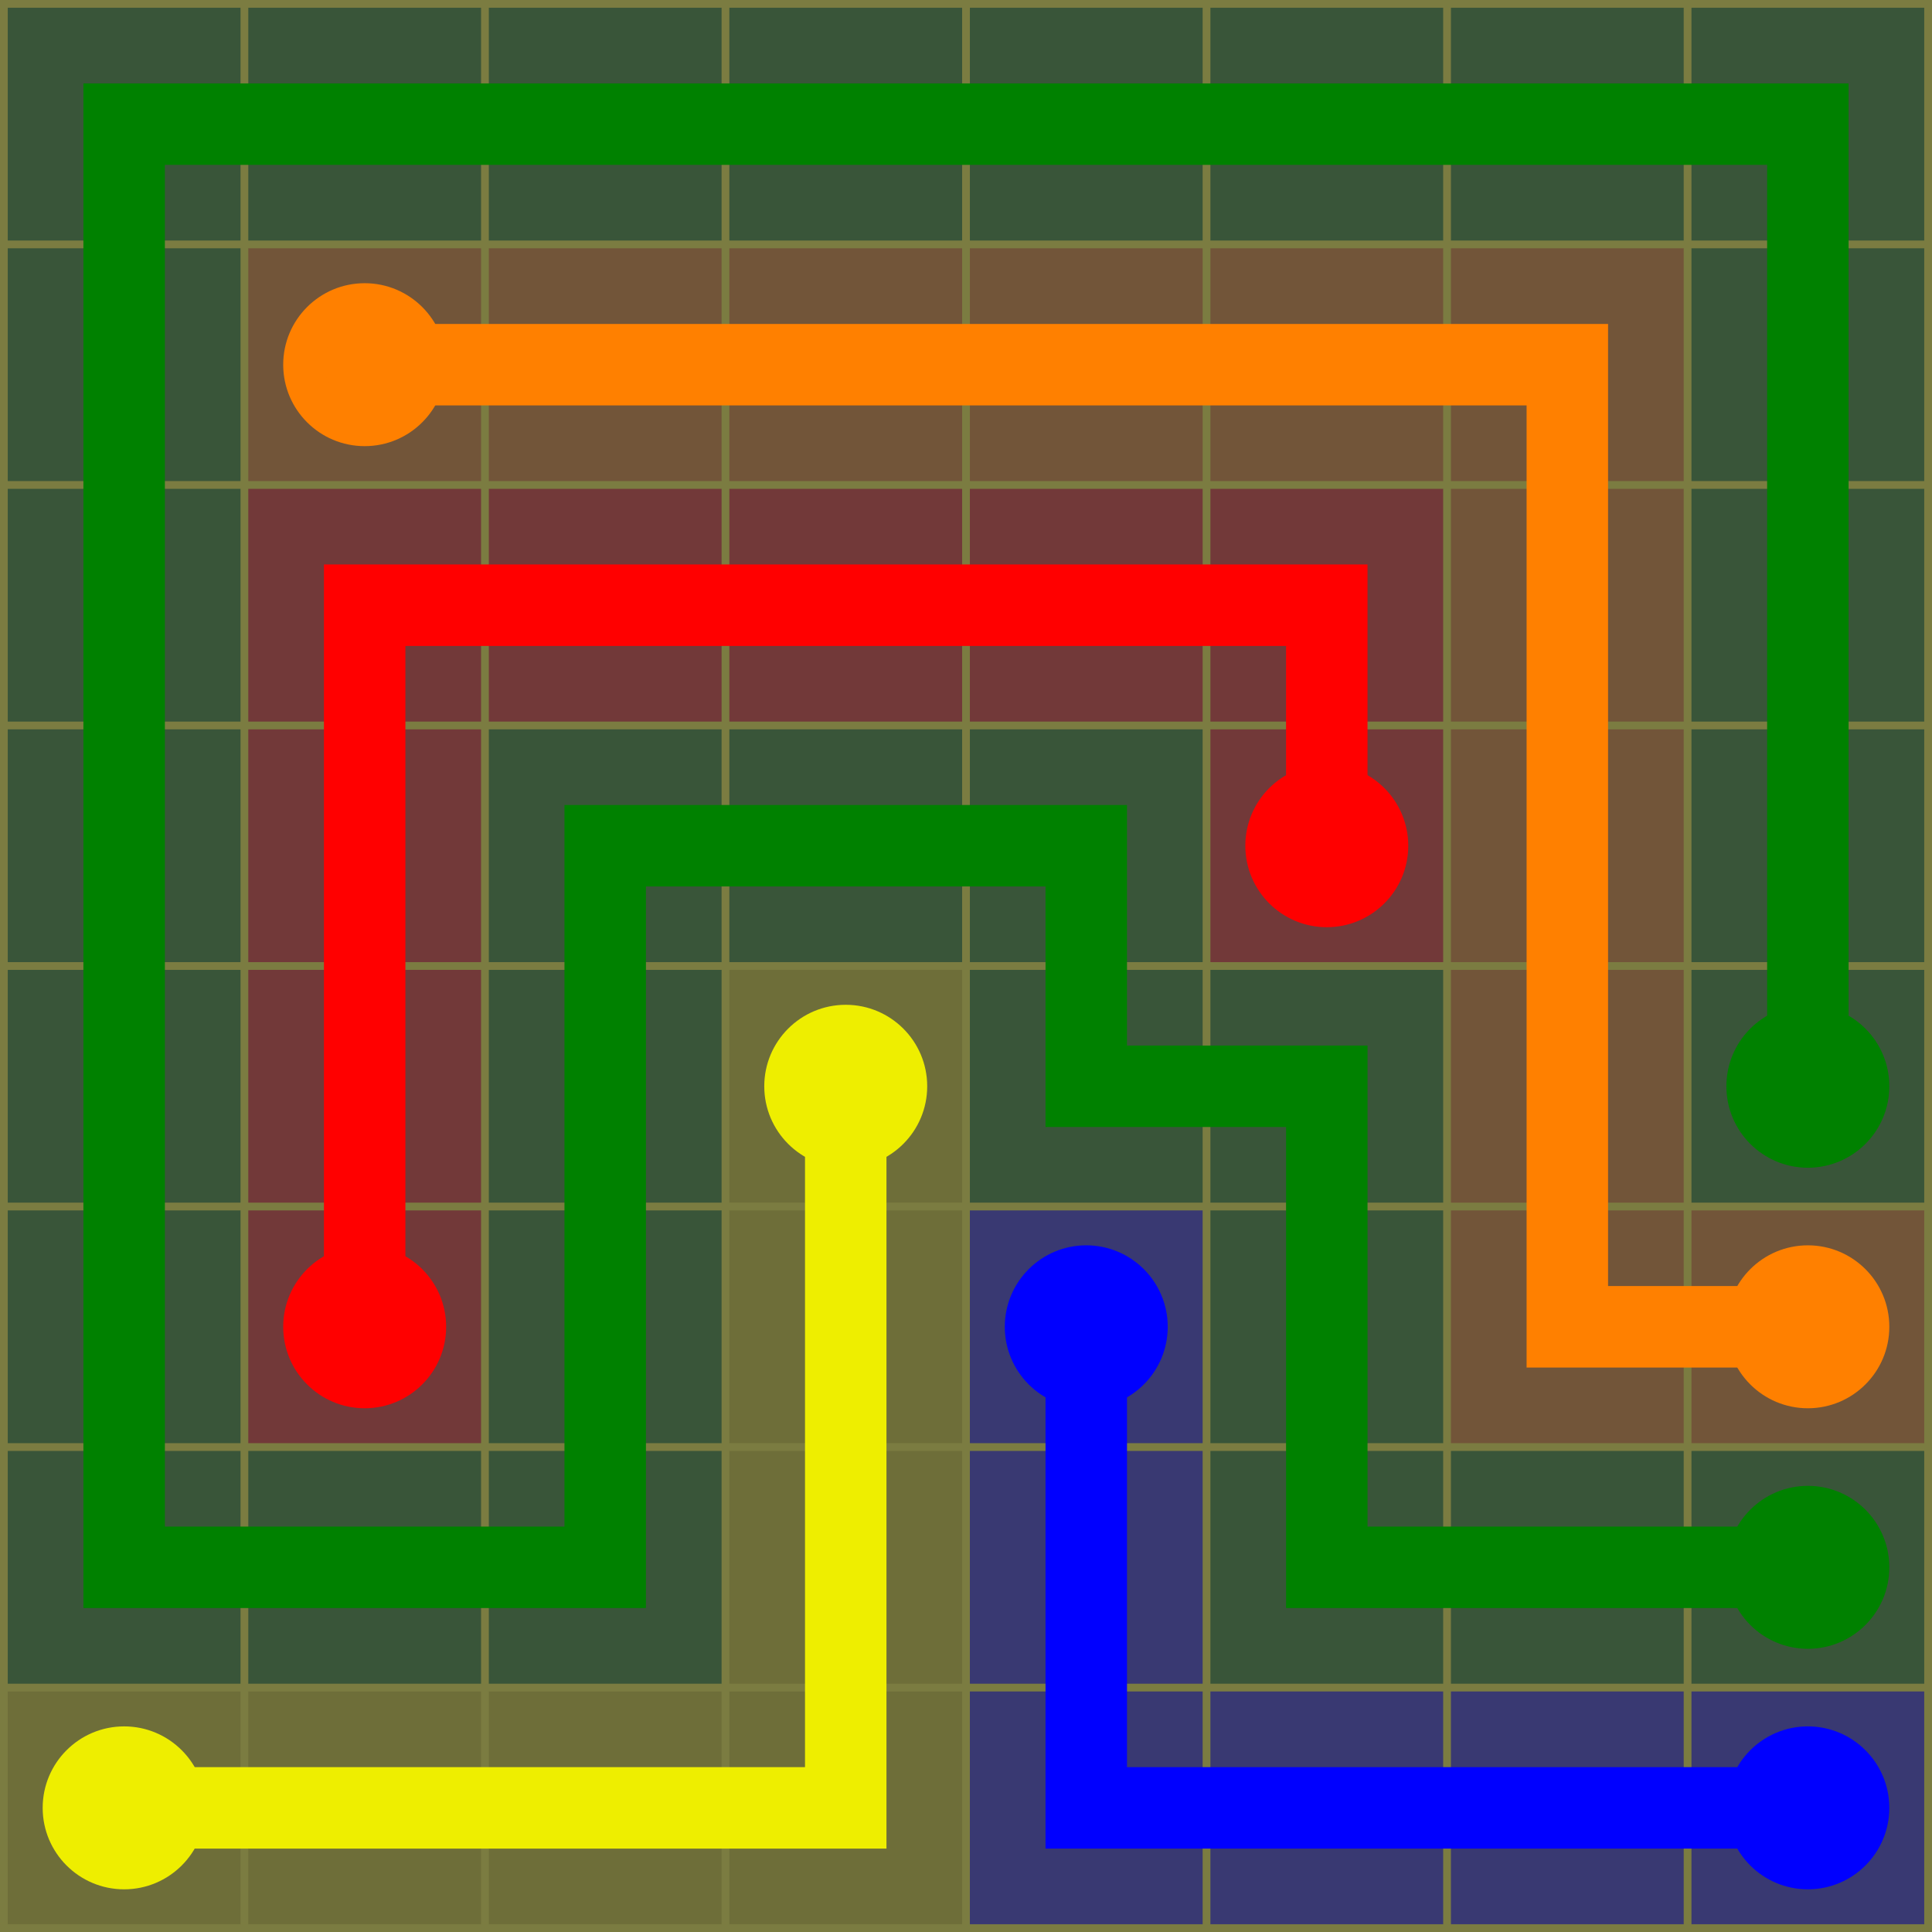 <svg xmlns="http://www.w3.org/2000/svg" width="249" height="249">
  <rect width="249" height="249" style="fill: #7b7c41;" />
  <rect x="1" y="1" width="30" height="30" style="fill: #395539;" />
  <rect x="32" y="1" width="30" height="30" style="fill: #395539;" />
  <rect x="63" y="1" width="30" height="30" style="fill: #395539;" />
  <rect x="94" y="1" width="30" height="30" style="fill: #395539;" />
  <rect x="125" y="1" width="30" height="30" style="fill: #395539;" />
  <rect x="156" y="1" width="30" height="30" style="fill: #395539;" />
  <rect x="187" y="1" width="30" height="30" style="fill: #395539;" />
  <rect x="218" y="1" width="30" height="30" style="fill: #395539;" />
  <rect x="1" y="32" width="30" height="30" style="fill: #395539;" />
  <rect x="32" y="32" width="30" height="30" style="fill: #725539;" />
  <circle cx="47" cy="47" r="10.5" style="fill: #ff8000;" />
  <rect x="63" y="32" width="30" height="30" style="fill: #725539;" />
  <rect x="94" y="32" width="30" height="30" style="fill: #725539;" />
  <rect x="125" y="32" width="30" height="30" style="fill: #725539;" />
  <rect x="156" y="32" width="30" height="30" style="fill: #725539;" />
  <rect x="187" y="32" width="30" height="30" style="fill: #725539;" />
  <rect x="218" y="32" width="30" height="30" style="fill: #395539;" />
  <rect x="1" y="63" width="30" height="30" style="fill: #395539;" />
  <rect x="32" y="63" width="30" height="30" style="fill: #723939;" />
  <rect x="63" y="63" width="30" height="30" style="fill: #723939;" />
  <rect x="94" y="63" width="30" height="30" style="fill: #723939;" />
  <rect x="125" y="63" width="30" height="30" style="fill: #723939;" />
  <rect x="156" y="63" width="30" height="30" style="fill: #723939;" />
  <rect x="187" y="63" width="30" height="30" style="fill: #725539;" />
  <rect x="218" y="63" width="30" height="30" style="fill: #395539;" />
  <rect x="1" y="94" width="30" height="30" style="fill: #395539;" />
  <rect x="32" y="94" width="30" height="30" style="fill: #723939;" />
  <rect x="63" y="94" width="30" height="30" style="fill: #395539;" />
  <rect x="94" y="94" width="30" height="30" style="fill: #395539;" />
  <rect x="125" y="94" width="30" height="30" style="fill: #395539;" />
  <rect x="156" y="94" width="30" height="30" style="fill: #723939;" />
  <circle cx="171" cy="109" r="10.5" style="fill: #ff0000;" />
  <rect x="187" y="94" width="30" height="30" style="fill: #725539;" />
  <rect x="218" y="94" width="30" height="30" style="fill: #395539;" />
  <rect x="1" y="125" width="30" height="30" style="fill: #395539;" />
  <rect x="32" y="125" width="30" height="30" style="fill: #723939;" />
  <rect x="63" y="125" width="30" height="30" style="fill: #395539;" />
  <rect x="94" y="125" width="30" height="30" style="fill: #6e6e39;" />
  <circle cx="109" cy="140" r="10.5" style="fill: #eeee00;" />
  <rect x="125" y="125" width="30" height="30" style="fill: #395539;" />
  <rect x="156" y="125" width="30" height="30" style="fill: #395539;" />
  <rect x="187" y="125" width="30" height="30" style="fill: #725539;" />
  <rect x="218" y="125" width="30" height="30" style="fill: #395539;" />
  <circle cx="233" cy="140" r="10.5" style="fill: #008100;" />
  <rect x="1" y="156" width="30" height="30" style="fill: #395539;" />
  <rect x="32" y="156" width="30" height="30" style="fill: #723939;" />
  <circle cx="47" cy="171" r="10.5" style="fill: #ff0000;" />
  <rect x="63" y="156" width="30" height="30" style="fill: #395539;" />
  <rect x="94" y="156" width="30" height="30" style="fill: #6e6e39;" />
  <rect x="125" y="156" width="30" height="30" style="fill: #393972;" />
  <circle cx="140" cy="171" r="10.5" style="fill: #0000ff;" />
  <rect x="156" y="156" width="30" height="30" style="fill: #395539;" />
  <rect x="187" y="156" width="30" height="30" style="fill: #725539;" />
  <rect x="218" y="156" width="30" height="30" style="fill: #725539;" />
  <circle cx="233" cy="171" r="10.5" style="fill: #ff8000;" />
  <rect x="1" y="187" width="30" height="30" style="fill: #395539;" />
  <rect x="32" y="187" width="30" height="30" style="fill: #395539;" />
  <rect x="63" y="187" width="30" height="30" style="fill: #395539;" />
  <rect x="94" y="187" width="30" height="30" style="fill: #6e6e39;" />
  <rect x="125" y="187" width="30" height="30" style="fill: #393972;" />
  <rect x="156" y="187" width="30" height="30" style="fill: #395539;" />
  <rect x="187" y="187" width="30" height="30" style="fill: #395539;" />
  <rect x="218" y="187" width="30" height="30" style="fill: #395539;" />
  <circle cx="233" cy="202" r="10.5" style="fill: #008100;" />
  <rect x="1" y="218" width="30" height="30" style="fill: #6e6e39;" />
  <circle cx="16" cy="233" r="10.5" style="fill: #eeee00;" />
  <rect x="32" y="218" width="30" height="30" style="fill: #6e6e39;" />
  <rect x="63" y="218" width="30" height="30" style="fill: #6e6e39;" />
  <rect x="94" y="218" width="30" height="30" style="fill: #6e6e39;" />
  <rect x="125" y="218" width="30" height="30" style="fill: #393972;" />
  <rect x="156" y="218" width="30" height="30" style="fill: #393972;" />
  <rect x="187" y="218" width="30" height="30" style="fill: #393972;" />
  <rect x="218" y="218" width="30" height="30" style="fill: #393972;" />
  <circle cx="233" cy="233" r="10.5" style="fill: #0000ff;" />
  <path d="M 47,47 h 31 h 31 h 31 h 31 h 31 v 31 v 31 v 31 v 31 h 31  " style="stroke: #ff8000; stroke-width: 10.5; fill: none; stroke-linecap: round" />
  <path d="M 171,109 v -31 h -31 h -31 h -31 h -31 v 31 v 31 v 31  " style="stroke: #ff0000; stroke-width: 10.5; fill: none; stroke-linecap: round" />
  <path d="M 109,140 v 31 v 31 v 31 h -31 h -31 h -31  " style="stroke: #eeee00; stroke-width: 10.5; fill: none; stroke-linecap: round" />
  <path d="M 233,202 h -31 h -31 v -31 v -31 h -31 v -31 h -31 h -31 v 31 v 31 v 31 h -31 h -31 v -31 v -31 v -31 v -31 v -31 v -31 h 31 h 31 h 31 h 31 h 31 h 31 h 31 v 31 v 31 v 31 v 31  " style="stroke: #008100; stroke-width: 10.5; fill: none; stroke-linecap: round" />
  <path d="M 140,171 v 31 v 31 h 31 h 31 h 31  " style="stroke: #0000ff; stroke-width: 10.5; fill: none; stroke-linecap: round" />
</svg>
